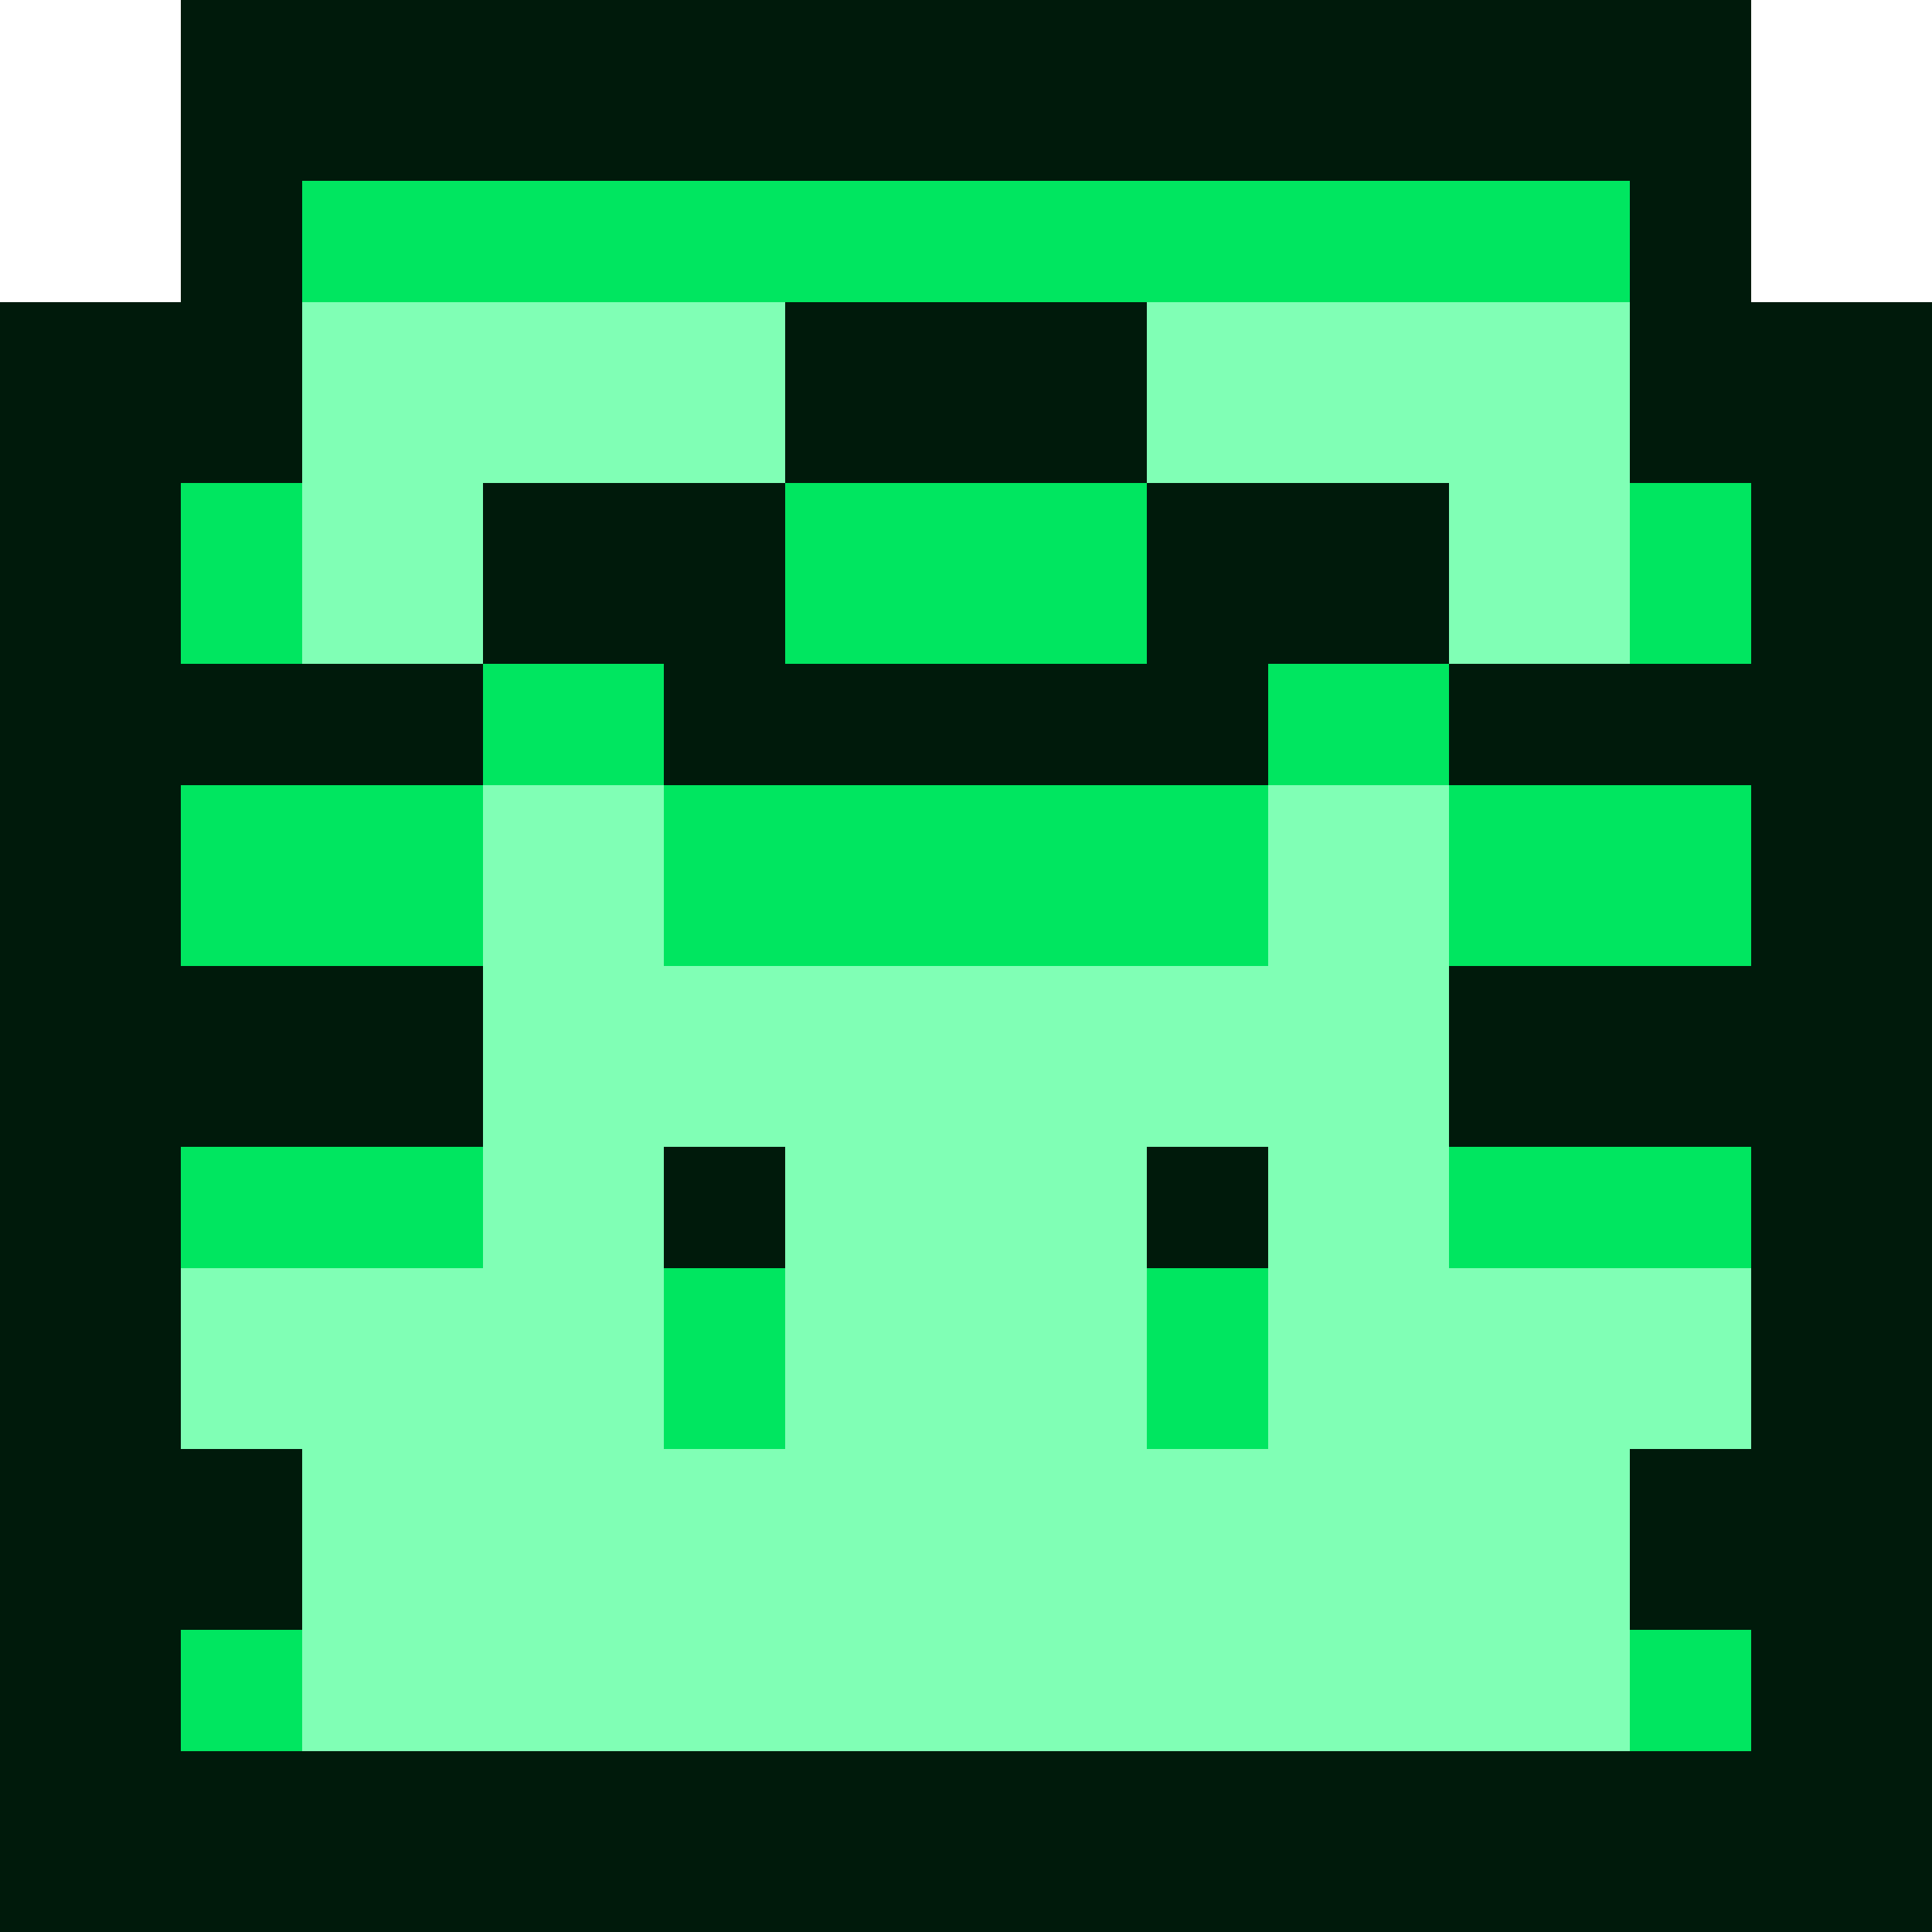 <svg xmlns="http://www.w3.org/2000/svg" viewBox="0 -0.5 32 32" shape-rendering="crispEdges">
<path stroke="#001a0b" d="M3 0h26M3 1h26M3 2h26M3 3h2M27 3h2M3 4h2M27 4h2M0 5h5M13 5h6M27 5h5M0 6h5M13 6h6M27 6h5M0 7h5M13 7h6M27 7h5M0 8h3M8 8h5M19 8h5M29 8h3M0 9h3M8 9h5M19 9h5M29 9h3M0 10h3M8 10h5M19 10h5M29 10h3M0 11h8M11 11h10M24 11h8M0 12h8M11 12h10M24 12h8M0 13h3M29 13h3M0 14h3M29 14h3M0 15h3M29 15h3M0 16h8M24 16h8M0 17h8M24 17h8M0 18h8M24 18h8M0 19h3M11 19h2M19 19h2M29 19h3M0 20h3M11 20h2M19 20h2M29 20h3M0 21h3M29 21h3M0 22h3M29 22h3M0 23h3M29 23h3M0 24h5M27 24h5M0 25h5M27 25h5M0 26h5M27 26h5M0 27h3M29 27h3M0 28h3M29 28h3M0 29h32M0 30h32M0 31h32" />
<path stroke="#00e660" d="M5 3h22M5 4h22M3 8h2M13 8h6M27 8h2M3 9h2M13 9h6M27 9h2M3 10h2M13 10h6M27 10h2M8 11h3M21 11h3M8 12h3M21 12h3M3 13h5M11 13h10M24 13h5M3 14h5M11 14h10M24 14h5M3 15h5M11 15h10M24 15h5M3 19h5M24 19h5M3 20h5M24 20h5M11 21h2M19 21h2M11 22h2M19 22h2M11 23h2M19 23h2M3 27h2M27 27h2M3 28h2M27 28h2" />
<path stroke="#80ffb5" d="M5 5h8M19 5h8M5 6h8M19 6h8M5 7h8M19 7h8M5 8h3M24 8h3M5 9h3M24 9h3M5 10h3M24 10h3M8 13h3M21 13h3M8 14h3M21 14h3M8 15h3M21 15h3M8 16h16M8 17h16M8 18h16M8 19h3M13 19h6M21 19h3M8 20h3M13 20h6M21 20h3M3 21h8M13 21h6M21 21h8M3 22h8M13 22h6M21 22h8M3 23h8M13 23h6M21 23h8M5 24h22M5 25h22M5 26h22M5 27h22M5 28h22" />
</svg>